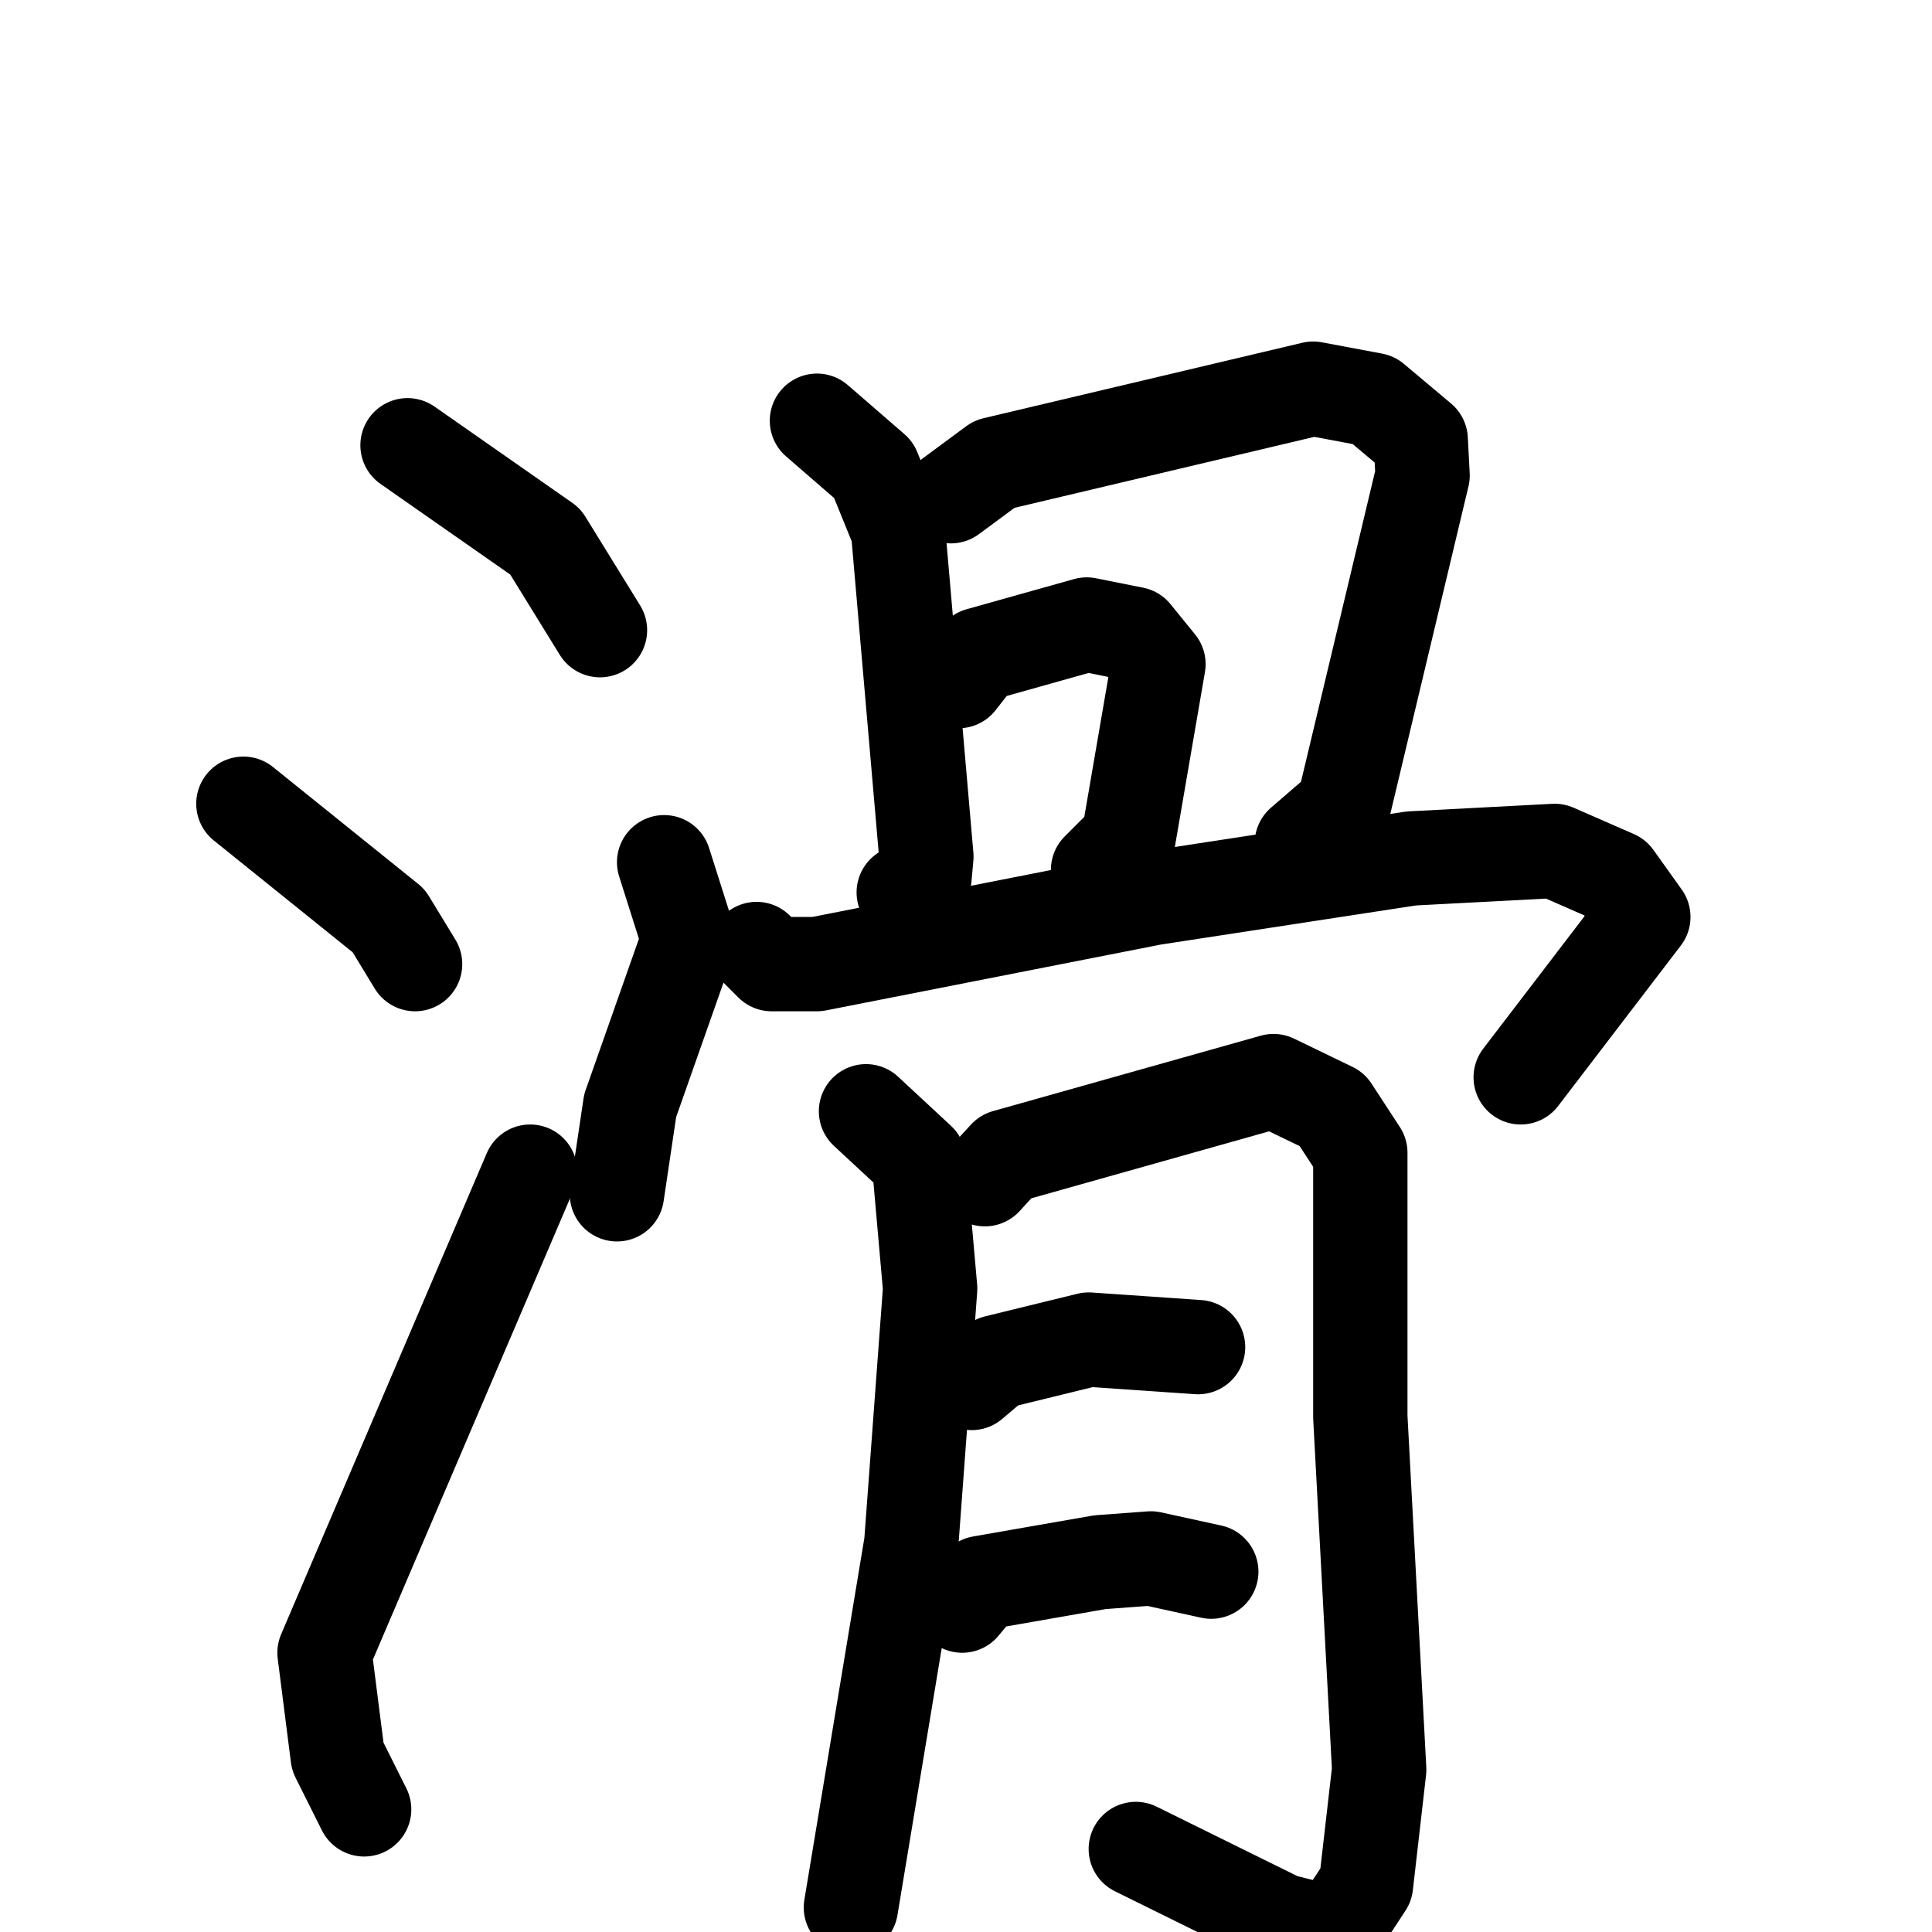 <svg xmlns="http://www.w3.org/2000/svg" viewBox="0 0 1024 1024">
  <g style="fill:none;stroke:#000000;stroke-width:50;stroke-linecap:round;stroke-linejoin:round;" transform="scale(1, 1) translate(0, 0)">
    <path d="M 216.0,236.0 L 289.0,287.0 L 318.0,334.0"/>
    <path d="M 129.0,426.0 L 206.0,488.0 L 220.0,511.0"/>
    <path d="M 193.0,959.0 L 179.0,931.0 L 172.0,876.0 L 281.0,621.0"/>
    <path d="M 433.0,223.0 L 463.0,249.0 L 476.0,281.0 L 491.0,454.0 L 490.0,465.0 L 479.0,473.0"/>
    <path d="M 504.0,263.0 L 527.0,246.0 L 696.0,206.0 L 728.0,212.0 L 753.0,233.0 L 754.0,252.0 L 712.0,428.0 L 690.0,447.0"/>
    <path d="M 508.0,361.0 L 519.0,347.0 L 576.0,331.0 L 601.0,336.0 L 614.0,352.0 L 598.0,445.0 L 582.0,461.0"/>
    <path d="M 352.0,457.0 L 365.0,498.0 L 334.0,586.0 L 327.0,633.0"/>
    <path d="M 401.0,503.0 L 409.0,511.0 L 433.0,511.0 L 611.0,476.0 L 748.0,455.0 L 824.0,451.0 L 856.0,465.0 L 871.0,486.0 L 806.0,571.0"/>
    <path d="M 459.0,589.0 L 487.0,615.0 L 493.0,683.0 L 483.0,818.0 L 451.0,1011.0"/>
    <path d="M 522.0,625.0 L 533.0,613.0 L 675.0,573.0 L 706.0,588.0 L 721.0,611.0 L 721.0,751.0 L 731.0,938.0 L 724.0,999.0 L 707.0,1025.0 L 679.0,1018.0 L 602.0,980.0"/>
    <path d="M 515.0,733.0 L 528.0,722.0 L 577.0,710.0 L 635.0,714.0"/>
    <path d="M 510.0,851.0 L 520.0,839.0 L 583.0,828.0 L 610.0,826.0 L 642.0,833.0"/>
  </g>
</svg>
